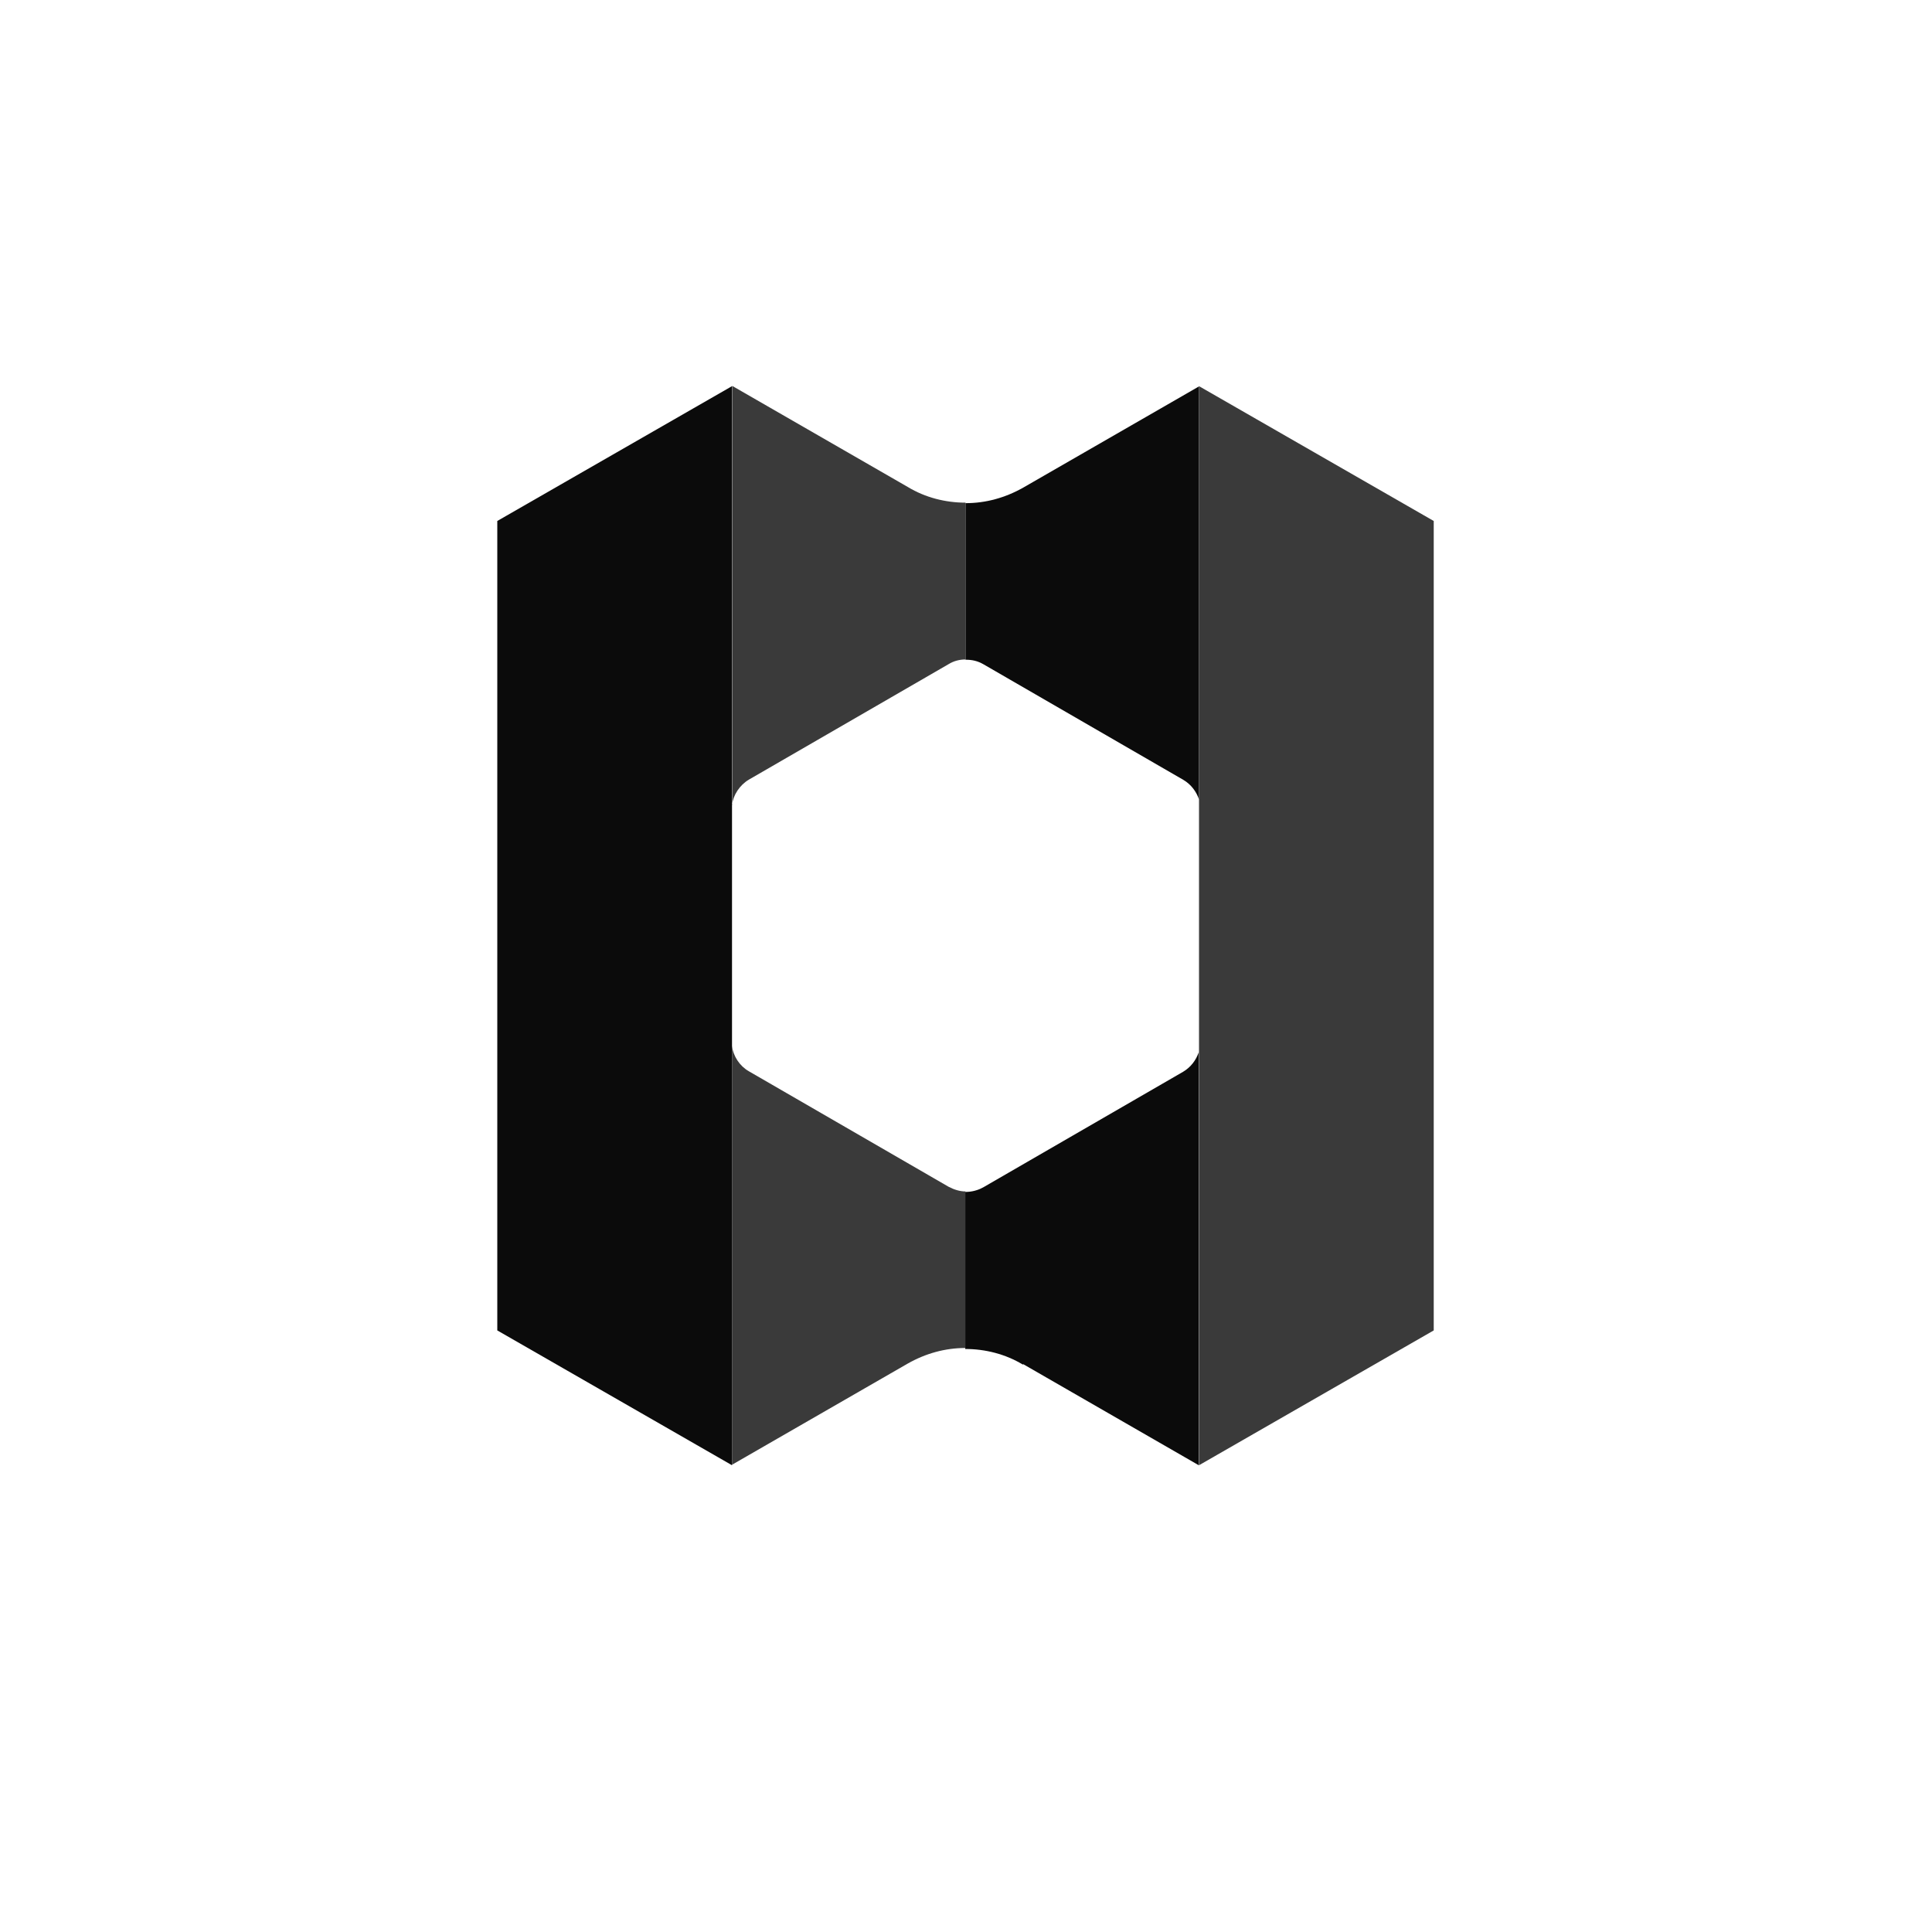 <?xml version="1.0" encoding="UTF-8"?>
<svg xmlns="http://www.w3.org/2000/svg" width="791" height="791" xmlns:xlink="http://www.w3.org/1999/xlink" version="1.1" viewBox="0 0 791 791">
    <g id="Layer_1">
      <g>
        <path fill="#3A3A3A" d="M299.7,329.6c.5-4.2,3.2-8.2,6.9-10.4l81.8-47.3c2.1-1.3,4.5-1.9,6.9-1.9v-64.2c-8.2,0-16.5-2.1-23.6-6.4l-71.9-41.4v171.5Z"/>
        <path fill="#0B0B0B" d="M395.3,205.9v64.2c2.7,0,5,.5,7.4,1.9l81.8,47.3c3.2,1.9,5.3,4.8,6.4,8v-169.1l-71.9,41.4c-7.4,4.2-15.4,6.4-23.6,6.4Z"/>
        <path fill="#0B0B0B" d="M203.6,544.7l96.1,55.2V158.1l-96.1,55.2v331.3Z"/>
        <path fill="#3A3A3A" d="M587,213.3l-96.1-55.2v441.8l96.1-55.2V213.3Z"/>
        <path fill="#3A3A3A" d="M395.3,487.8c-2.4,0-4.8-.8-6.9-1.9l-81.8-47.3c-3.7-2.1-6.4-6.1-6.9-10.4v171.5l71.9-41.4c7.4-4.2,15.4-6.4,23.6-6.4v-64.3Z" />
        <path fill="#0B0B0B" d="M418.9,558.5l71.9,41.4v-169.1c-1.1,3.2-3.2,6.1-6.4,8l-81.8,47.3c-2.4,1.3-4.8,1.9-7.4,1.9v64.3c8.2,0,16.5,2.1,23.6,6.4Z"/>
      </g>
    </g>
</svg>